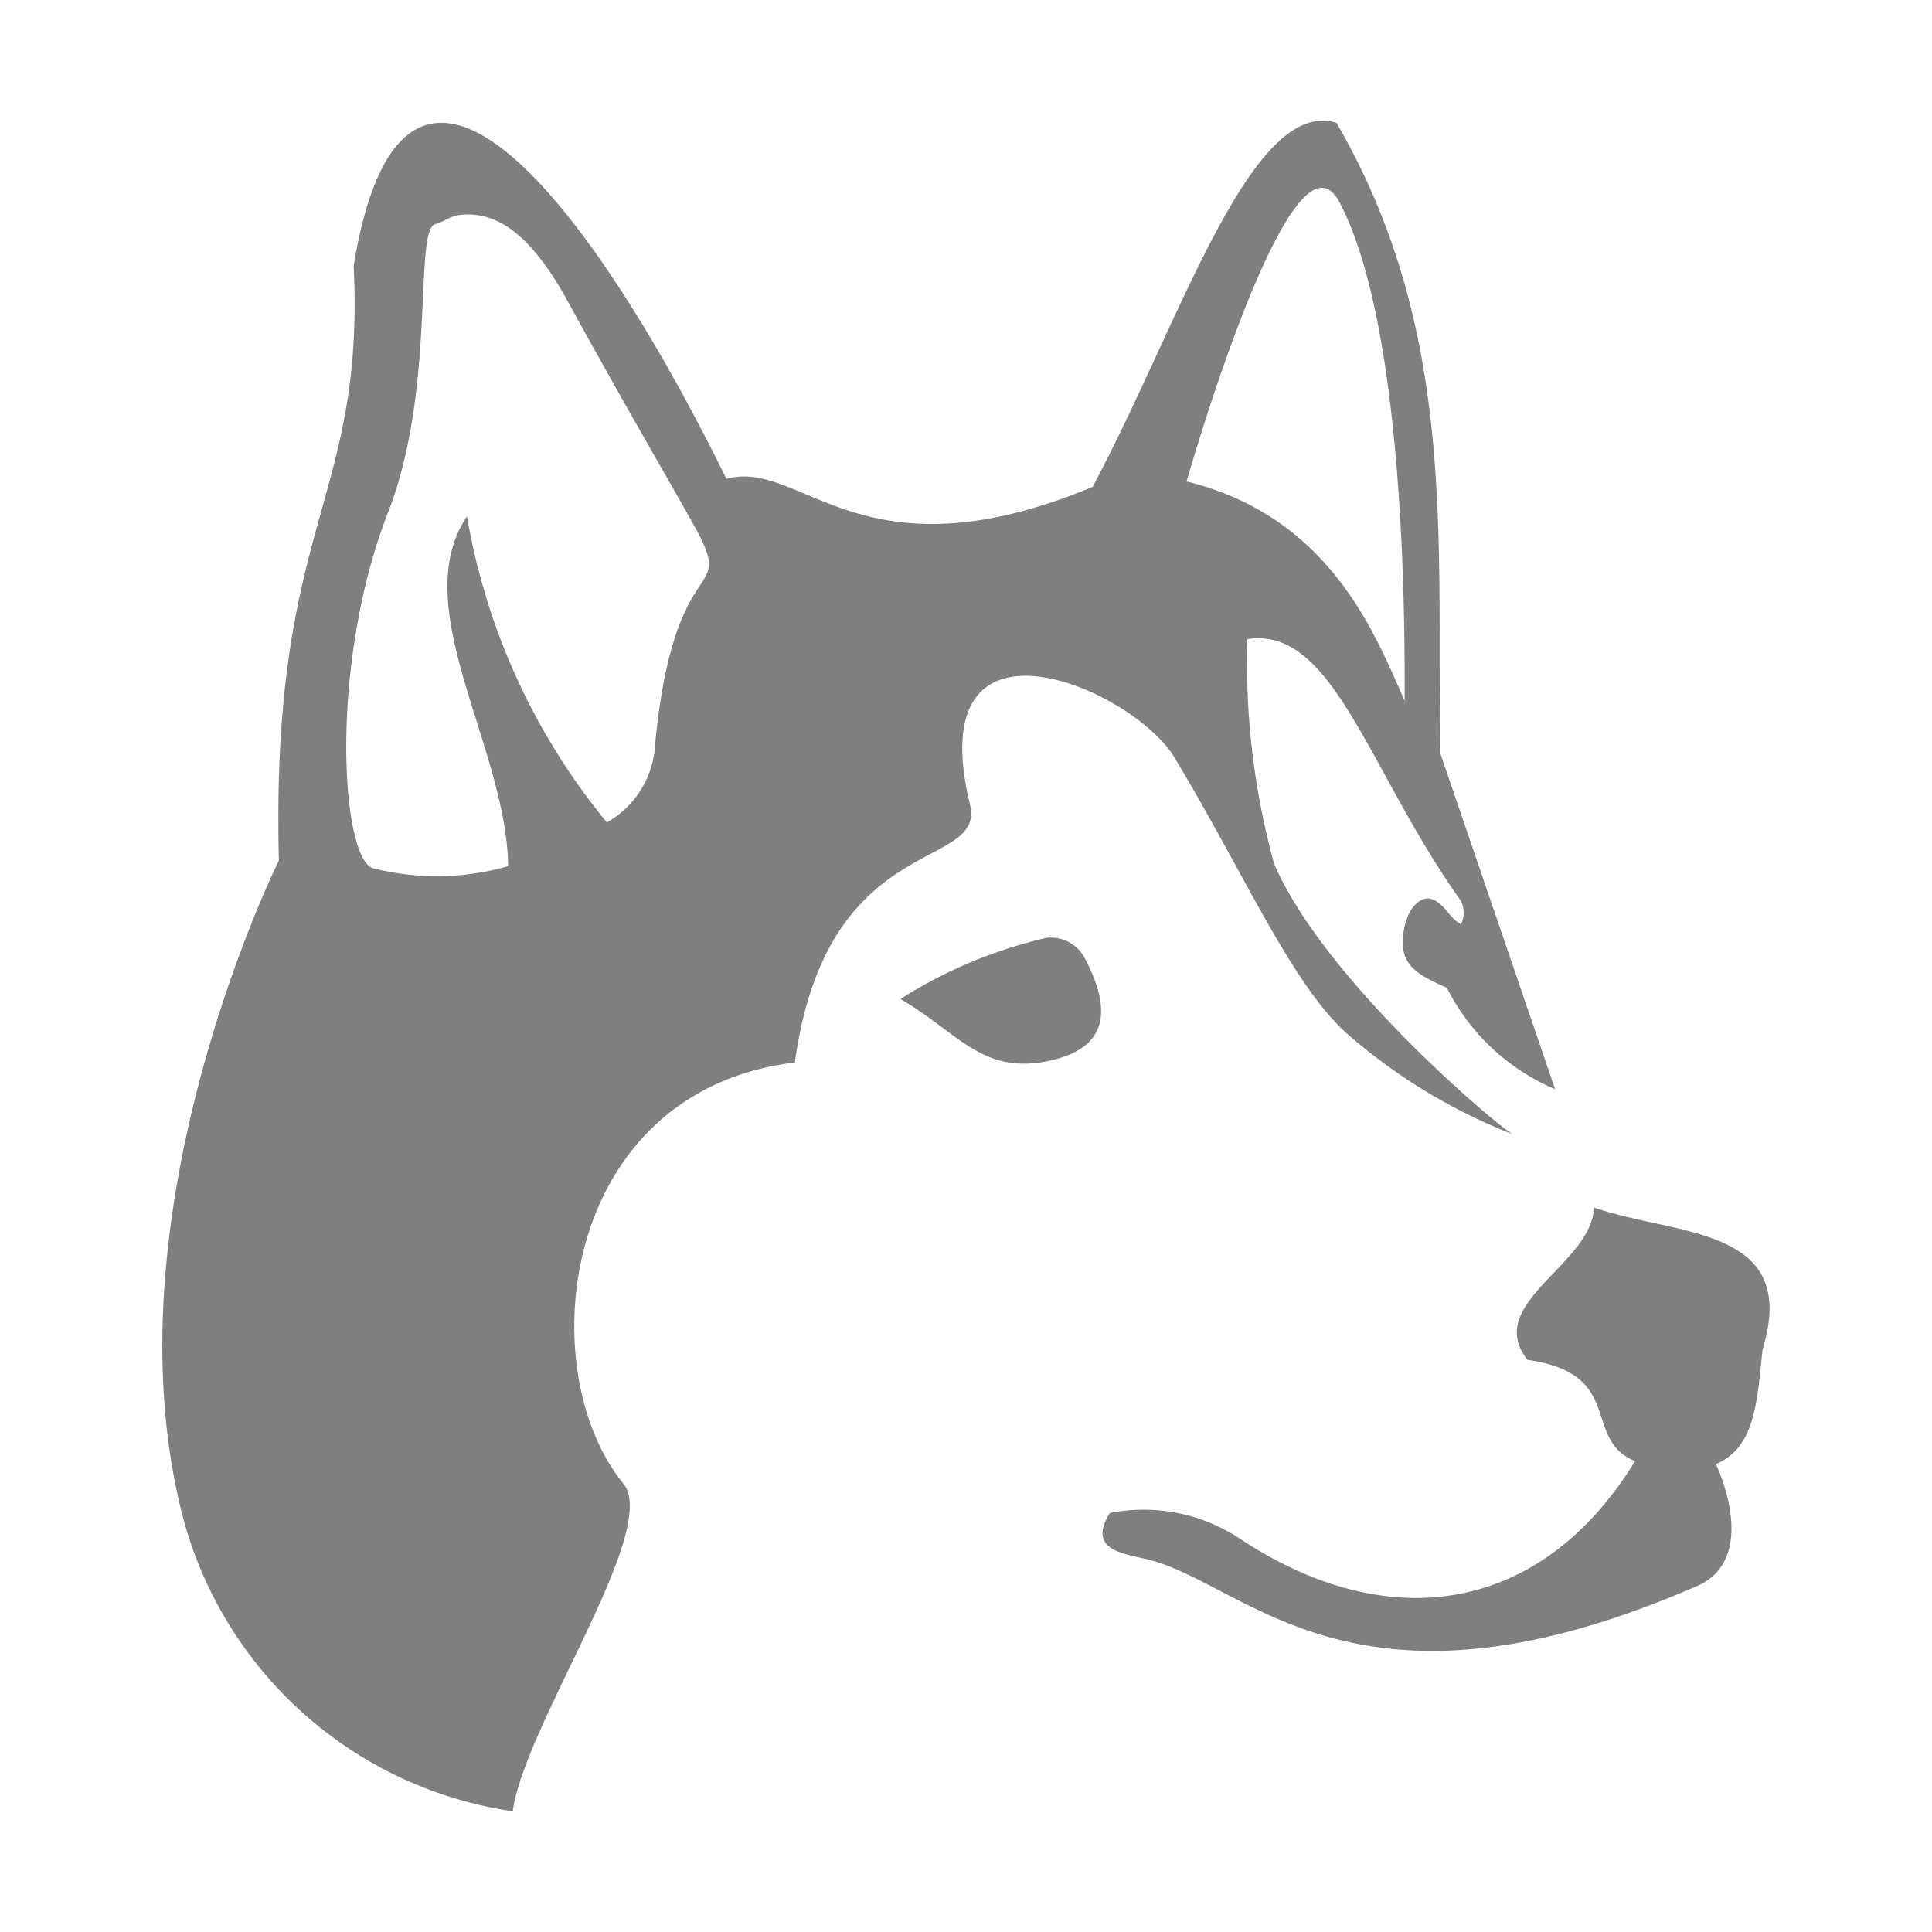 <svg xmlns="http://www.w3.org/2000/svg" viewBox="0 0 32 32"><path d="M26.4 20c-.025.939-1.839 1.591-1.1 2.524 1.63.229.889 1.309 1.782 1.677-1.579 2.57-4.126 2.891-6.549 1.282a2.888 2.888 0 0 0-2.149-.423c-.37.593.181.662.533.748 1.7.339 3.421 2.972 9.185.464.769-.323.652-1.274.319-2.022.639-.272.678-.982.772-1.895.628-2.055-1.431-1.88-2.793-2.355Zm-9.063-4.467a7.737 7.737 0 0 0-2.422 1.013c.965.567 1.348 1.243 2.422 1.032s1.054-.9.631-1.706a.635.635 0 0 0-.631-.339ZM21.874 2c-1.312.06-2.44 3.574-3.778 6.065-3.846 1.6-4.809-.475-6.065-.134C9.892 3.572 6.716-.8 5.858 4.4c.189 3.926-1.378 4.25-1.239 9.853 0 0-2.8 5.626-1.655 10.605A6.646 6.646 0 0 0 8.492 30c.2-1.435 2.449-4.671 1.833-5.426-1.538-1.884-1.055-6.5 2.84-6.976.533-3.883 3.174-3.152 2.9-4.275-.847-3.518 2.806-1.876 3.419-.723 1.1 1.828 1.877 3.625 2.777 4.476a9.313 9.313 0 0 0 2.79 1.709c-.327-.2-3.127-2.573-3.947-4.476a12.545 12.545 0 0 1-.443-3.723c1.421-.223 1.994 2.168 3.537 4.337a.442.442 0 0 1 0 .386c-.212-.112-.286-.394-.542-.428-.233 0-.421.33-.421.737s.307.553.73.743a3.555 3.555 0 0 0 1.792 1.679l-1.9-5.559c-.07-3.482.3-6.963-1.719-10.445A.763.763 0 0 0 21.874 2Zm.018 1.11c.105 0 .2.069.289.231 1.053 1.979 1.092 6.625 1.084 8.268-.5-1.138-1.249-3.052-3.611-3.635 0 0 1.38-4.849 2.238-4.864Zm-14.149.442c.48 0 1.026.28 1.658 1.434C10.414 6.832 11.14 8.06 11.493 8.7c.722 1.3-.316.272-.641 3.611a1.58 1.58 0 0 1-.8 1.311 10.85 10.85 0 0 1-2.317-5.07c-1.008 1.5.653 3.813.682 5.794a4.259 4.259 0 0 1-2.261.028c-.52-.26-.691-3.43.273-5.891.8-2.05.421-4.656.778-4.77.246-.078.248-.159.536-.161Z" style="fill:#7f7f7f"/></svg>